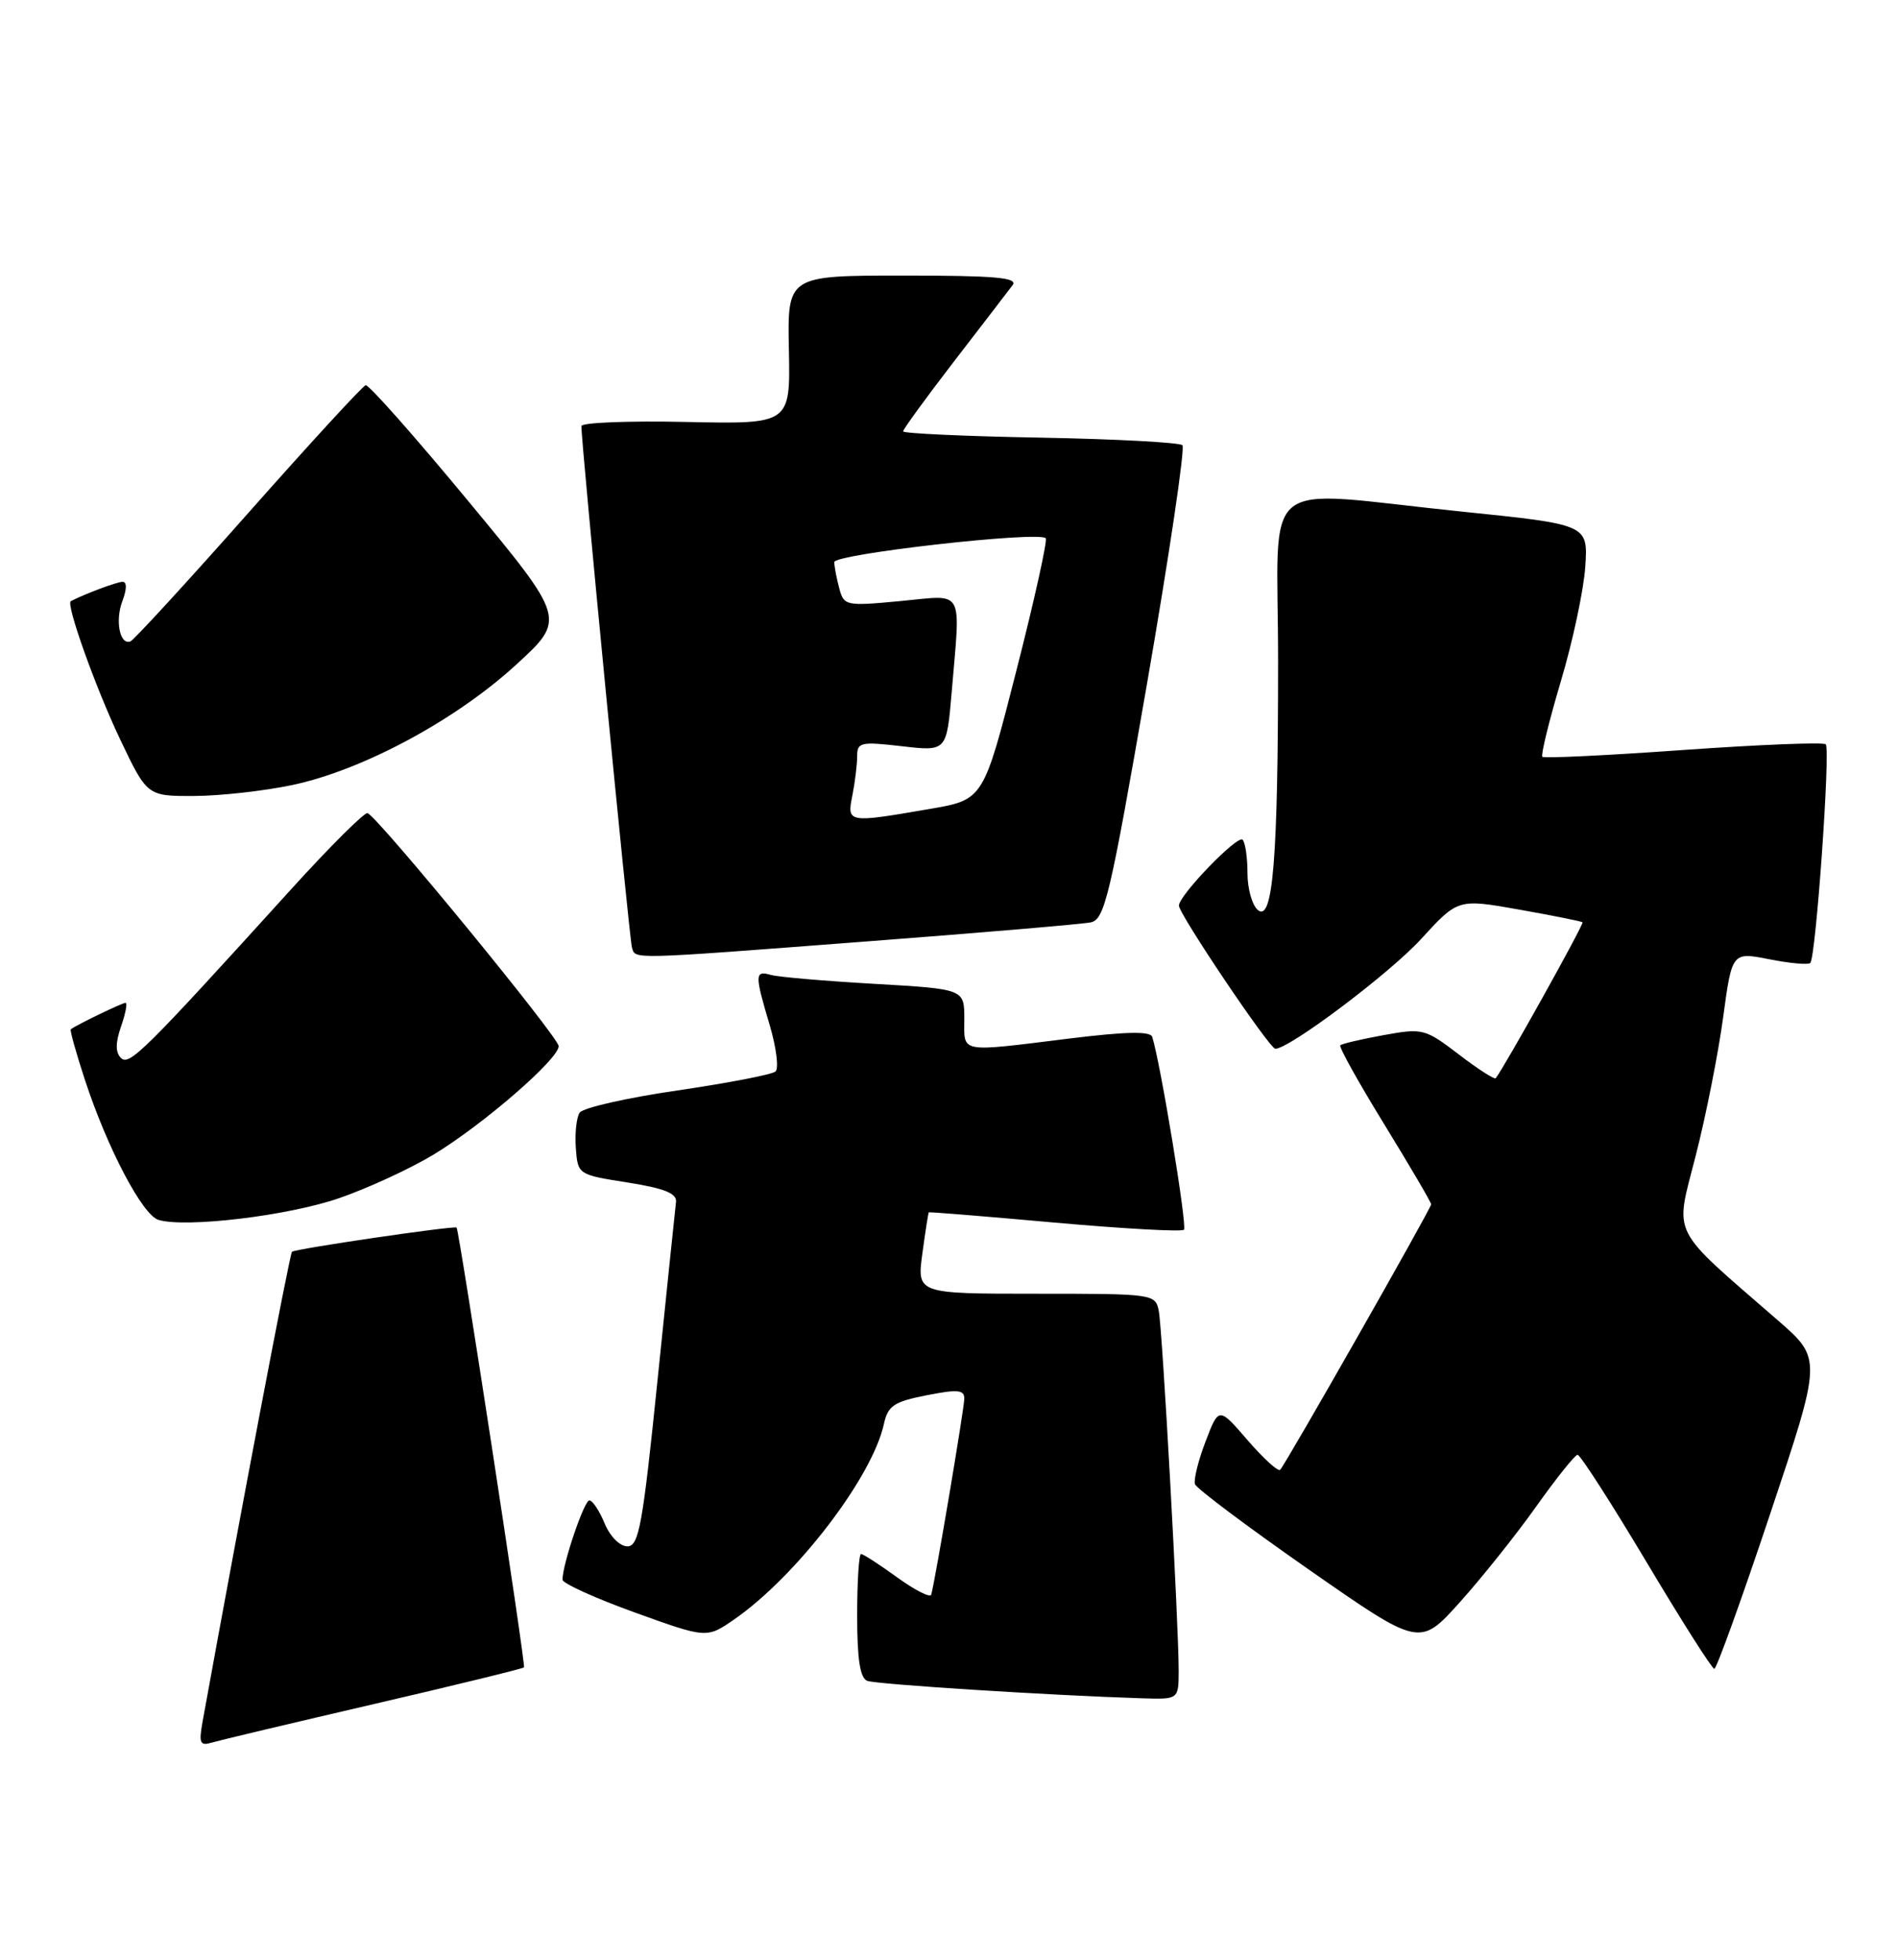 <?xml version="1.0" encoding="UTF-8" standalone="no"?>
<!DOCTYPE svg PUBLIC "-//W3C//DTD SVG 1.1//EN" "http://www.w3.org/Graphics/SVG/1.1/DTD/svg11.dtd" >
<svg xmlns="http://www.w3.org/2000/svg" xmlns:xlink="http://www.w3.org/1999/xlink" version="1.1" viewBox="0 0 248 256">
 <g >
 <path fill="currentColor"
d=" M 48.86 222.60 C 59.51 220.13 68.33 217.97 68.47 217.81 C 68.71 217.52 59.99 160.66 59.66 160.36 C 59.35 160.08 38.53 163.14 38.15 163.52 C 37.85 163.82 31.41 197.66 26.48 224.84 C 25.96 227.73 26.12 228.10 27.69 227.63 C 28.68 227.34 38.21 225.07 48.86 222.60 Z  M 154.01 218.25 C 154.01 212.10 151.89 173.68 151.41 171.25 C 150.97 169.03 150.74 169.00 135.39 169.00 C 119.81 169.00 119.81 169.00 120.52 163.75 C 120.91 160.86 121.29 158.44 121.36 158.37 C 121.44 158.30 128.85 158.90 137.83 159.71 C 146.81 160.51 154.40 160.93 154.70 160.64 C 155.15 160.19 151.62 138.76 150.55 135.44 C 150.31 134.69 147.08 134.76 139.85 135.65 C 125.11 137.47 126.00 137.63 126.00 133.10 C 126.00 129.20 126.00 129.20 114.25 128.52 C 107.79 128.15 101.71 127.63 100.75 127.36 C 98.61 126.75 98.59 127.26 100.58 133.94 C 101.44 136.86 101.78 139.57 101.33 139.97 C 100.87 140.37 95.10 141.48 88.50 142.45 C 81.90 143.41 76.16 144.71 75.74 145.35 C 75.32 145.98 75.10 148.06 75.24 149.97 C 75.50 153.44 75.52 153.45 82.00 154.47 C 86.80 155.23 88.45 155.89 88.33 157.00 C 88.23 157.82 87.15 168.29 85.92 180.25 C 83.97 199.31 83.48 202.00 81.97 202.00 C 80.99 202.00 79.70 200.69 79.00 199.00 C 78.32 197.35 77.42 196.00 77.01 196.00 C 76.32 196.00 73.50 204.34 73.50 206.36 C 73.50 206.83 77.74 208.76 82.92 210.63 C 92.34 214.03 92.34 214.03 95.94 211.54 C 104.05 205.92 113.97 192.99 115.49 186.03 C 116.02 183.63 116.79 183.11 121.05 182.27 C 125.10 181.47 126.00 181.54 126.00 182.69 C 126.00 183.94 122.23 206.28 121.68 208.31 C 121.56 208.75 119.56 207.74 117.24 206.06 C 114.92 204.38 112.79 203.00 112.51 203.00 C 112.23 203.00 112.00 206.61 112.00 211.03 C 112.00 216.77 112.38 219.21 113.32 219.57 C 114.52 220.03 137.39 221.48 149.25 221.85 C 154.00 222.00 154.00 222.00 154.01 218.25 Z  M 231.30 197.75 C 238.07 177.50 238.07 177.50 232.33 172.50 C 218.01 160.05 218.84 161.69 221.56 151.00 C 222.90 145.78 224.51 137.64 225.15 132.92 C 226.31 124.35 226.31 124.35 231.19 125.31 C 233.86 125.84 236.28 126.06 236.54 125.79 C 237.27 125.06 239.19 97.86 238.56 97.23 C 238.27 96.93 229.90 97.27 219.97 97.97 C 210.05 98.68 201.75 99.08 201.53 98.86 C 201.31 98.65 202.40 94.20 203.95 88.98 C 205.51 83.77 206.94 77.03 207.14 74.01 C 207.50 68.52 207.50 68.52 191.00 66.83 C 163.95 64.05 167.00 61.56 167.00 86.35 C 167.00 112.18 166.32 120.51 164.36 118.88 C 163.61 118.26 163.00 116.09 163.00 114.04 C 163.00 112.00 162.71 110.05 162.36 109.69 C 161.70 109.04 154.11 116.88 154.04 118.29 C 153.99 119.33 165.88 137.00 166.64 137.00 C 168.49 137.00 181.57 127.16 185.67 122.68 C 190.50 117.40 190.50 117.40 198.50 118.82 C 202.90 119.60 206.63 120.35 206.78 120.48 C 207.01 120.68 196.44 139.65 195.43 140.85 C 195.27 141.04 193.09 139.64 190.60 137.73 C 186.19 134.37 185.90 134.29 180.78 135.22 C 177.88 135.75 175.33 136.34 175.13 136.55 C 174.92 136.75 177.51 141.40 180.88 146.88 C 184.24 152.36 187.00 157.06 187.00 157.32 C 187.00 157.85 168.03 191.20 167.27 192.00 C 167.01 192.28 165.10 190.54 163.02 188.14 C 159.25 183.77 159.25 183.77 157.52 188.31 C 156.56 190.81 155.95 193.32 156.14 193.88 C 156.34 194.45 163.03 199.46 171.00 205.02 C 185.50 215.13 185.50 215.13 190.73 209.32 C 193.61 206.12 198.11 200.48 200.73 196.79 C 203.35 193.10 205.78 190.07 206.13 190.04 C 206.47 190.02 210.51 196.30 215.11 204.00 C 219.70 211.70 223.70 218.00 224.00 218.00 C 224.29 218.00 227.58 208.89 231.30 197.75 Z  M 44.33 156.51 C 48.09 155.21 53.64 152.65 56.66 150.82 C 63.12 146.91 73.00 138.35 73.00 136.66 C 73.00 135.50 49.43 106.77 48.03 106.22 C 47.64 106.07 43.12 110.57 37.99 116.22 C 18.77 137.41 16.88 139.28 15.80 138.20 C 15.07 137.47 15.08 136.22 15.82 134.08 C 16.41 132.38 16.67 131.00 16.40 131.00 C 15.96 131.00 9.88 133.94 9.25 134.46 C 9.11 134.57 9.94 137.54 11.09 141.05 C 14.04 150.03 18.63 158.75 20.72 159.36 C 24.34 160.42 37.71 158.81 44.33 156.51 Z  M 113.50 122.96 C 128.35 121.83 141.41 120.72 142.52 120.49 C 144.34 120.12 145.04 117.15 149.85 89.45 C 152.77 72.61 154.86 58.53 154.50 58.16 C 154.13 57.80 145.77 57.35 135.92 57.17 C 126.06 56.99 118.00 56.62 118.00 56.35 C 118.00 56.08 121.01 51.95 124.68 47.18 C 128.36 42.41 131.79 37.94 132.31 37.25 C 133.05 36.26 130.04 36.00 118.06 36.00 C 102.88 36.00 102.88 36.00 103.08 45.71 C 103.27 55.41 103.27 55.41 89.64 55.12 C 82.14 54.96 75.98 55.20 75.97 55.66 C 75.90 57.35 82.22 122.54 82.57 123.75 C 83.04 125.35 81.87 125.38 113.50 122.96 Z  M 38.24 102.54 C 47.41 100.59 59.54 94.07 67.42 86.85 C 73.95 80.87 73.95 80.87 61.22 65.50 C 54.23 57.05 48.18 50.22 47.78 50.32 C 47.39 50.42 40.49 57.92 32.45 67.00 C 24.41 76.08 17.47 83.63 17.04 83.79 C 15.65 84.30 15.02 81.07 16.00 78.49 C 16.58 76.97 16.59 76.00 16.02 76.00 C 15.31 76.00 11.13 77.56 9.25 78.53 C 8.58 78.88 12.46 89.75 15.63 96.44 C 19.22 104.00 19.22 104.00 25.36 103.98 C 28.74 103.97 34.54 103.32 38.24 102.54 Z  M 111.38 103.88 C 111.72 102.16 112.00 99.86 112.00 98.78 C 112.00 96.96 112.46 96.86 117.85 97.48 C 123.69 98.16 123.69 98.16 124.35 90.43 C 125.51 76.61 126.14 77.72 117.64 78.52 C 110.50 79.19 110.27 79.14 109.66 76.85 C 109.31 75.56 109.02 74.02 109.01 73.43 C 109.00 72.37 135.69 69.35 136.64 70.31 C 136.89 70.56 135.17 78.35 132.80 87.62 C 128.50 104.47 128.50 104.47 121.50 105.67 C 110.71 107.53 110.65 107.52 111.38 103.88 Z "/>
</g>
</svg>